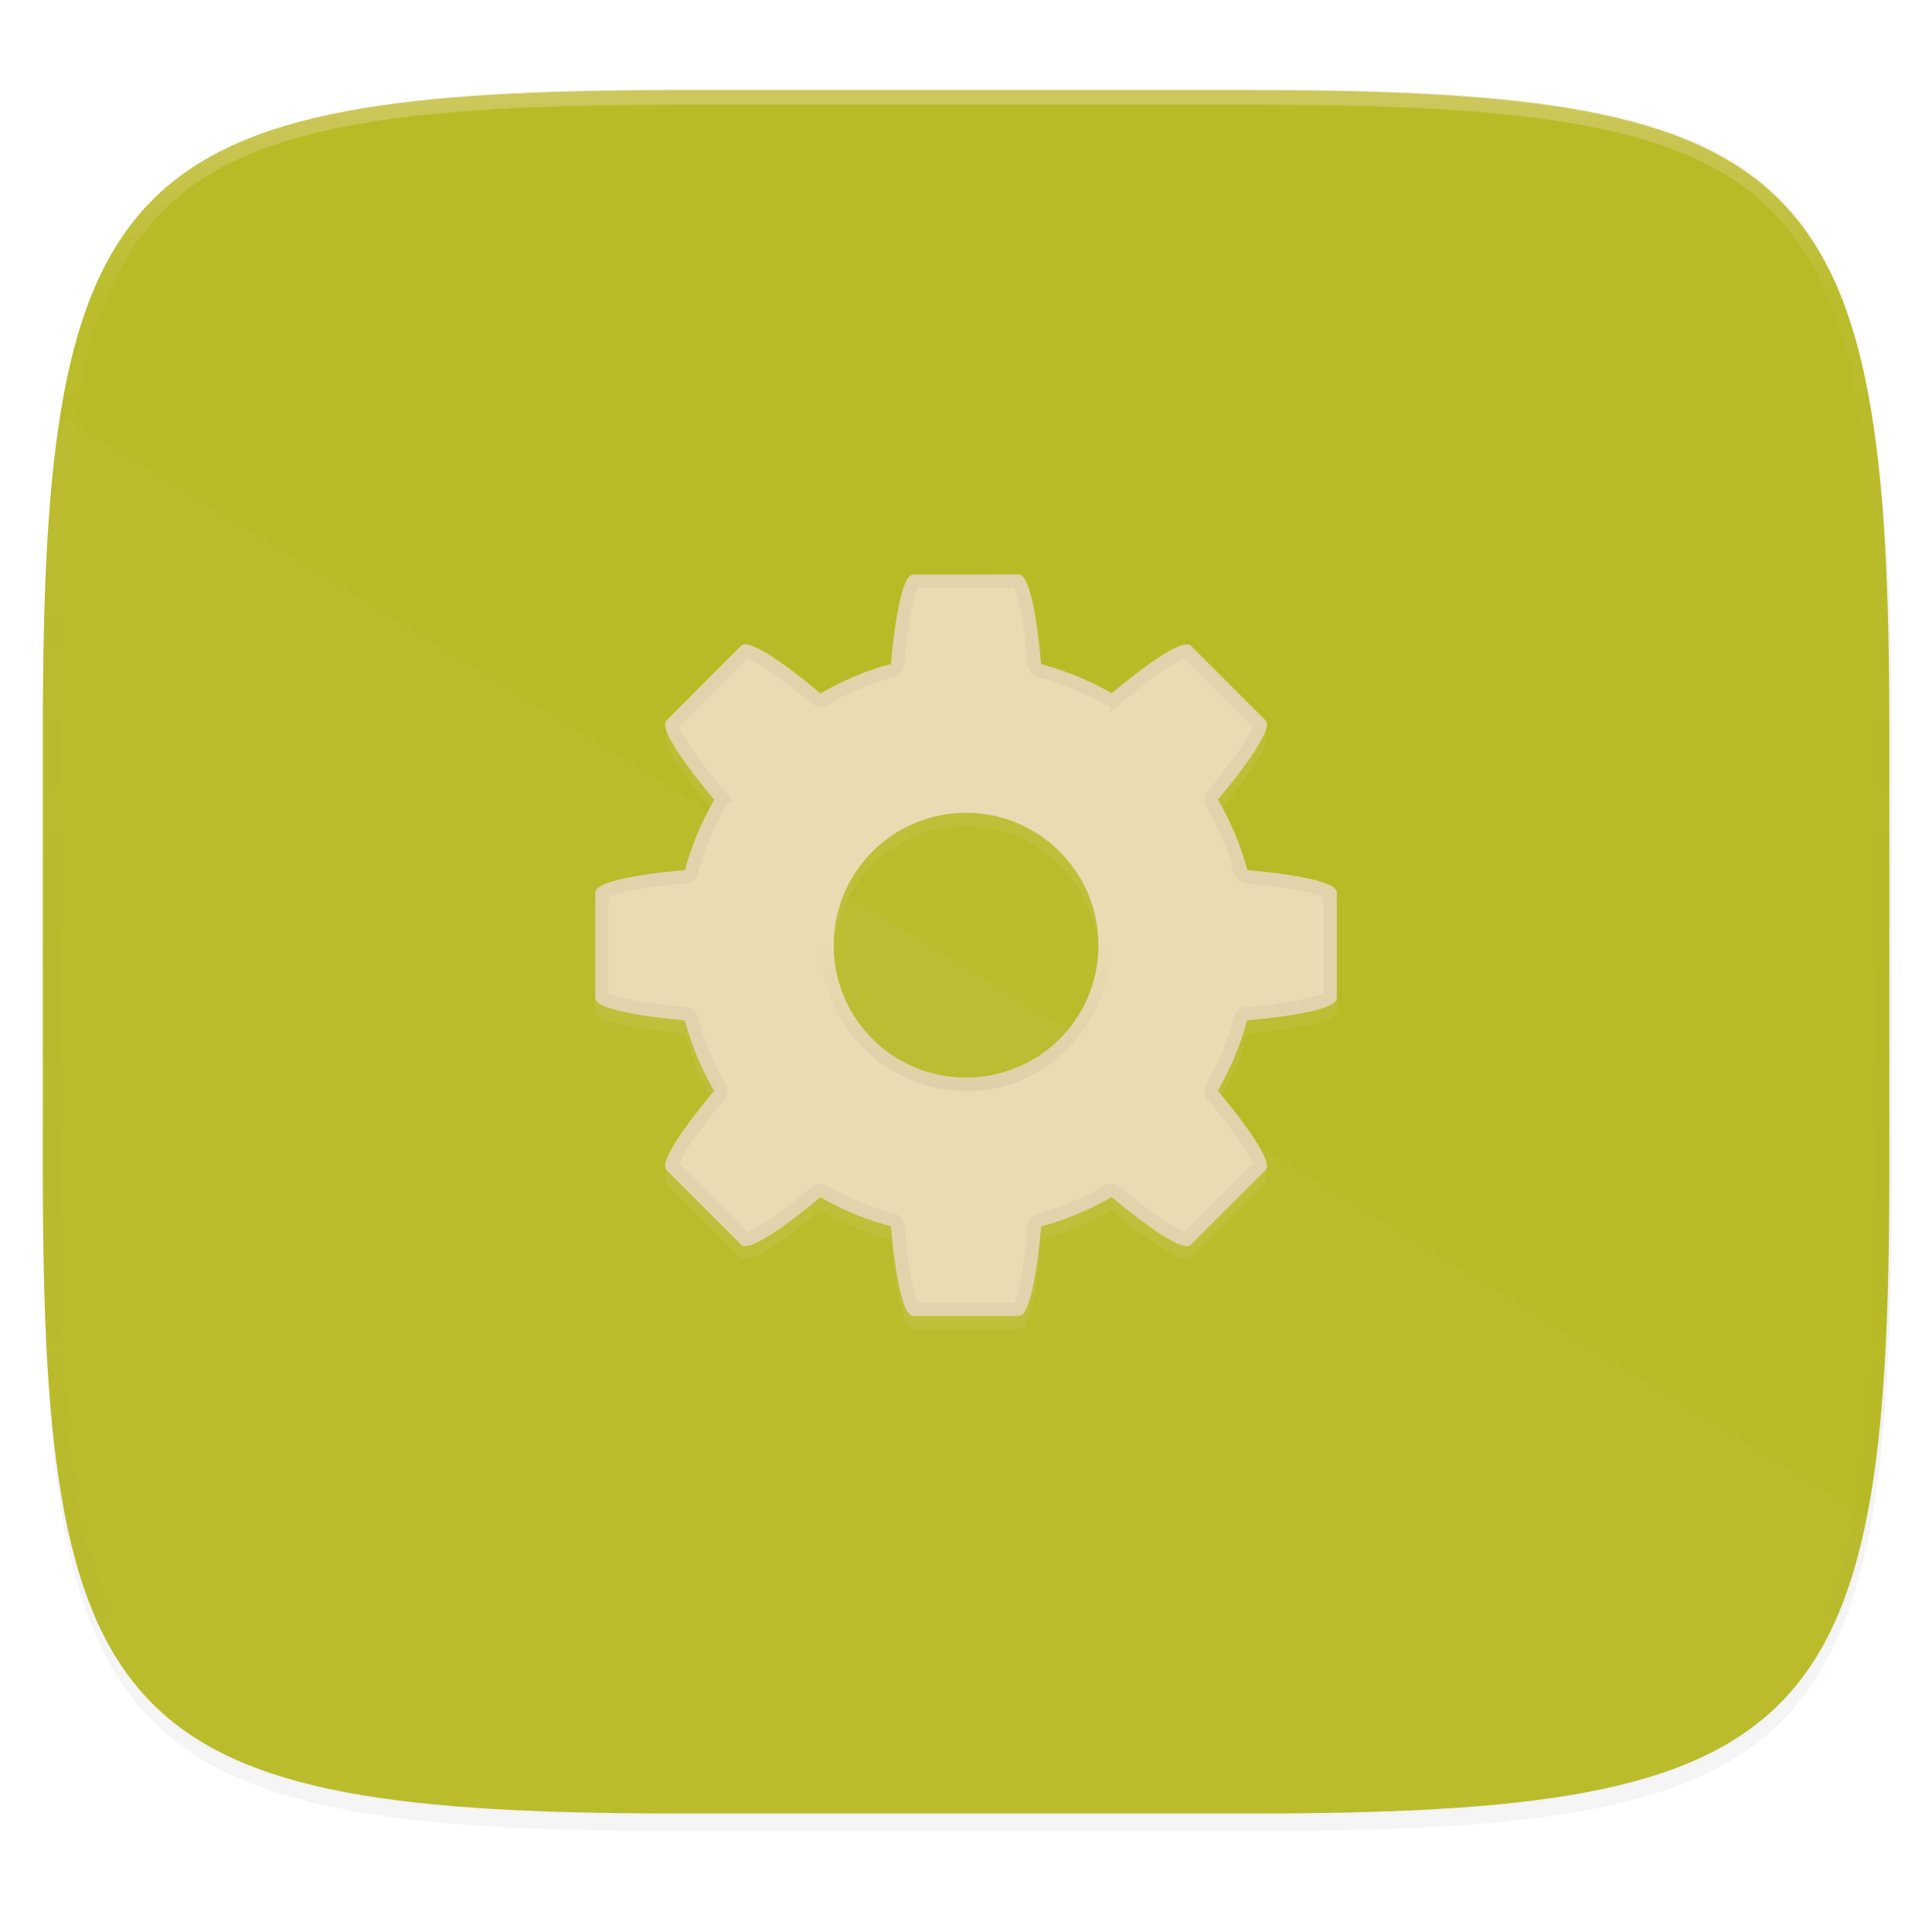 <svg width="256" height="256" viewBox="0 0 67.73 67.73" xmlns="http://www.w3.org/2000/svg">
    <defs>
        <linearGradient id="e" x1="296" x2="296" y1="-212" y2="202.4" gradientUnits="userSpaceOnUse">
            <stop offset="0" stop-color="#ebdbb2"/>
            <stop offset=".135" stop-color="#ebdbb2" stop-opacity=".098"/>
            <stop offset="1" stop-opacity="0"/>
        </linearGradient>
        <clipPath id="d">
            <path d="M361.938-212C507.235-212 528-191.287 528-46.125v116.25C528 215.286 507.235 236 361.937 236H214.063C68.766 236 48 215.286 48 70.125v-116.25C48-191.287 68.765-212 214.063-212z" fill="#b16286"/>
        </clipPath>
        <filter id="b" x="-.02" y="-.03" width="1.046" height="1.05" color-interpolation-filters="sRGB">
            <feGaussianBlur stdDeviation="2.32"/>
        </filter>
        <filter id="a" x="-.01" y="-.01" width="1.023" height="1.025" color-interpolation-filters="sRGB">
            <feGaussianBlur stdDeviation="1.16"/>
        </filter>
        <linearGradient id="f" x1="76.523" x2="76.523" y1="-9.023" y2="3.451" gradientTransform="matrix(.416 0 0 -.416 6.159 263.847)" gradientUnits="userSpaceOnUse">
            <stop offset="0"/>
            <stop offset="1" stop-opacity="0"/>
        </linearGradient>
        <radialGradient id="c" cx="33.867" cy="262.635" r="32.365" gradientTransform="matrix(1 0 0 .933 0 17.509)" gradientUnits="userSpaceOnUse">
            <stop offset="0" stop-color="#b8bb26"/>
            <stop offset=".262" stop-color="#b8bb26"/>
            <stop offset=".705" stop-color="#b8bb26"/>
            <stop offset="1" stop-color="#b8bb26"/>
        </radialGradient>
    </defs>
    <path transform="matrix(.27 0 0 .27 -7.129 -8.706)" d="M188.969 44C261.617 44 272 54.357 272 126.938v58.124C272 257.644 261.617 268 188.969 268H115.03C42.383 268 32 257.643 32 185.062v-58.125C32 54.358 42.383 44 115.031 44z" filter="url(#a)" opacity=".1"/>
    <path transform="matrix(.27 0 0 .27 -7.129 -8.706)" d="M188.969 46C261.617 46 272 56.357 272 128.938v58.125c0 72.58-10.383 82.937-83.031 82.937H115.03C42.383 270 32 259.643 32 187.062v-58.125C32 56.358 42.383 46 115.031 46z" filter="url(#b)" opacity=".2"/>
    <path d="M43.837 232.428c19.594 0 22.395 2.793 22.395 22.369v15.676c0 19.576-2.8 22.37-22.395 22.37H23.896c-19.594 0-22.394-2.794-22.394-22.37v-15.676c0-19.576 2.8-22.37 22.394-22.37z" fill="url(#c)" transform="translate(0 -229.267)"/>
    <path transform="matrix(.135 0 0 .135 -4.971 31.75)" d="M361.938-212C507.235-212 528-191.287 528-46.125v116.25C528 215.286 507.235 236 361.937 236H214.063C68.766 236 48 215.286 48 70.125v-116.25C48-191.287 68.765-212 214.063-212z" clip-path="url(#d)" fill="none" opacity=".4" stroke-linecap="round" stroke-linejoin="round" stroke-width="8" stroke="url(#e)"/>
    <path d="M32.01 20.603c-.334 0-.613 1.29-.776 3.135a10.212 10.212 0 0 0-2.468 1.037c-1.425-1.194-2.539-1.915-2.776-1.679l-2.627 2.628c-.237.237.484 1.35 1.679 2.776a10.212 10.212 0 0 0-1.028 2.468c-1.85.163-3.144.44-3.144.776v3.713c0 .334 1.29.613 3.135.776a10.212 10.212 0 0 0 1.033 2.473c-1.192 1.423-1.912 2.534-1.675 2.77l2.627 2.628c.237.237 1.346-.482 2.767-1.672a10.212 10.212 0 0 0 2.477 1.021c.163 1.85.441 3.144.776 3.144h3.713c.335 0 .613-1.29.776-3.135a10.212 10.212 0 0 0 2.468-1.037c1.426 1.195 2.54 1.916 2.776 1.68l2.628-2.628c.237-.237-.485-1.35-1.68-2.776a10.212 10.212 0 0 0 1.029-2.468c1.85-.163 3.144-.441 3.144-.776v-3.713c0-.335-1.29-.613-3.135-.776a10.212 10.212 0 0 0-1.034-2.474c1.192-1.423 1.912-2.534 1.676-2.77l-2.628-2.628c-.236-.236-1.346.482-2.767 1.672a10.212 10.212 0 0 0-2.477-1.02c-.163-1.85-.44-3.145-.776-3.145zm1.857 8.356a4.642 4.642 0 0 1 4.641 4.641 4.642 4.642 0 0 1-4.641 4.642 4.642 4.642 0 0 1-4.642-4.642 4.642 4.642 0 0 1 4.642-4.641z" fill="#ebdbb2" opacity=".1"/>
    <path d="M32.01 20.14c-.334 0-.613 1.29-.776 3.134a10.212 10.212 0 0 0-2.468 1.037c-1.425-1.194-2.539-1.916-2.776-1.679l-2.627 2.628c-.237.237.484 1.35 1.679 2.776a10.212 10.212 0 0 0-1.028 2.467c-1.85.164-3.144.442-3.144.776v3.714c0 .334 1.29.612 3.135.776a10.212 10.212 0 0 0 1.033 2.473c-1.192 1.423-1.912 2.534-1.675 2.77l2.627 2.628c.237.236 1.346-.482 2.767-1.672a10.212 10.212 0 0 0 2.477 1.021c.163 1.85.441 3.144.776 3.144h3.713c.335 0 .613-1.29.776-3.135a10.212 10.212 0 0 0 2.468-1.037c1.426 1.195 2.54 1.916 2.776 1.68l2.628-2.628c.237-.237-.485-1.35-1.68-2.776a10.212 10.212 0 0 0 1.029-2.468c1.85-.163 3.144-.441 3.144-.776v-3.714c0-.334-1.29-.612-3.135-.776a10.212 10.212 0 0 0-1.034-2.473c1.192-1.423 1.912-2.534 1.676-2.77l-2.628-2.628c-.236-.236-1.346.482-2.767 1.672a10.212 10.212 0 0 0-2.477-1.02c-.163-1.85-.44-3.145-.776-3.145zm1.857 8.354a4.642 4.642 0 0 1 4.641 4.642 4.642 4.642 0 0 1-4.641 4.642 4.642 4.642 0 0 1-4.642-4.642 4.642 4.642 0 0 1 4.642-4.642z" fill="#ebdbb2"/>
    <path d="M32.048 20.371a.445.445 0 0 0-.064.099c-.061.12-.13.326-.194.593-.127.533-.238 1.31-.32 2.227a.24.24 0 0 1-.175.209 9.99 9.99 0 0 0-2.411 1.014.24.24 0 0 1-.274-.023c-.708-.593-1.338-1.068-1.807-1.357a2.99 2.99 0 0 0-.56-.286.438.438 0 0 0-.115-.024l-2.574 2.574c.001.02.005.058.025.116.042.129.14.325.284.56.29.469.764 1.099 1.357 1.807a.24.24 0 0 1 .024.272 9.994 9.994 0 0 0-1.005 2.412.24.24 0 0 1-.21.176c-.918.08-1.698.192-2.233.319a2.966 2.966 0 0 0-.595.193.447.447 0 0 0-.1.065v3.638a.456.456 0 0 0 .1.064c.12.06.326.13.592.194.534.127 1.311.238 2.227.32a.24.24 0 0 1 .21.175 9.99 9.99 0 0 0 1.01 2.416.24.24 0 0 1-.023.274c-.592.707-1.065 1.335-1.354 1.803-.144.234-.242.43-.284.559a.435.435 0 0 0-.025.115l2.574 2.575a.428.428 0 0 0 .115-.025c.128-.042.324-.14.558-.285.467-.288 1.095-.76 1.8-1.35a.239.239 0 0 1 .273-.025 9.992 9.992 0 0 0 2.42.998.24.24 0 0 1 .177.21c.08.919.192 1.699.319 2.234.063.267.132.474.193.594a.448.448 0 0 0 .064.1h3.638a.438.438 0 0 0 .065-.099c.06-.12.13-.326.194-.593.127-.533.238-1.31.319-2.226a.24.24 0 0 1 .176-.21 9.99 9.99 0 0 0 2.41-1.014.24.24 0 0 1 .274.023c.708.593 1.338 1.068 1.807 1.357.234.145.431.243.56.286.058.02.096.023.115.024l2.574-2.574a.441.441 0 0 0-.024-.116 2.98 2.98 0 0 0-.285-.56c-.29-.468-.764-1.099-1.357-1.806a.24.24 0 0 1-.024-.273 9.994 9.994 0 0 0 1.005-2.412.24.24 0 0 1 .21-.176c.919-.08 1.698-.192 2.233-.319.268-.063.474-.132.595-.193a.447.447 0 0 0 .1-.064v-3.639a.456.456 0 0 0-.1-.064c-.12-.06-.325-.13-.592-.194-.533-.127-1.311-.238-2.227-.32a.24.24 0 0 1-.21-.175 9.99 9.99 0 0 0-1.01-2.416.24.24 0 0 1 .024-.274c.591-.707 1.064-1.335 1.353-1.803.145-.234.242-.43.285-.559a.435.435 0 0 0 .024-.115l-2.574-2.575a.434.434 0 0 0-.115.025c-.128.042-.324.14-.557.285-.467.288-1.095.76-1.8 1.35a.24.24 0 0 1-.274.025 9.991 9.991 0 0 0-2.42-.998.24.24 0 0 1-.176-.21c-.081-.919-.192-1.699-.32-2.233a2.974 2.974 0 0 0-.192-.595.443.443 0 0 0-.065-.1z" fill="#ebdbb2" opacity=".05" stroke-width=".464" stroke="#282828"/>
    <path d="M32.763 267.462c2.871.092 5.33-2.776 4.802-5.604-.343-2.757-3.348-4.745-6.016-3.971-2.703.617-4.38 3.802-3.35 6.383.665 1.88 2.568 3.22 4.564 3.192z" fill="none" opacity=".05" stroke-width=".464" stroke="url(#f)" transform="translate(1.103 -229.454)"/>
    <path d="M2.115 14.559c-.462 2.891-.613 6.486-.613 10.97v15.678c0 19.575 2.8 22.369 22.394 22.369h19.941c14.588 0 19.865-1.555 21.61-10.424z" fill="#ebdbb2" opacity=".05"/>
</svg>
